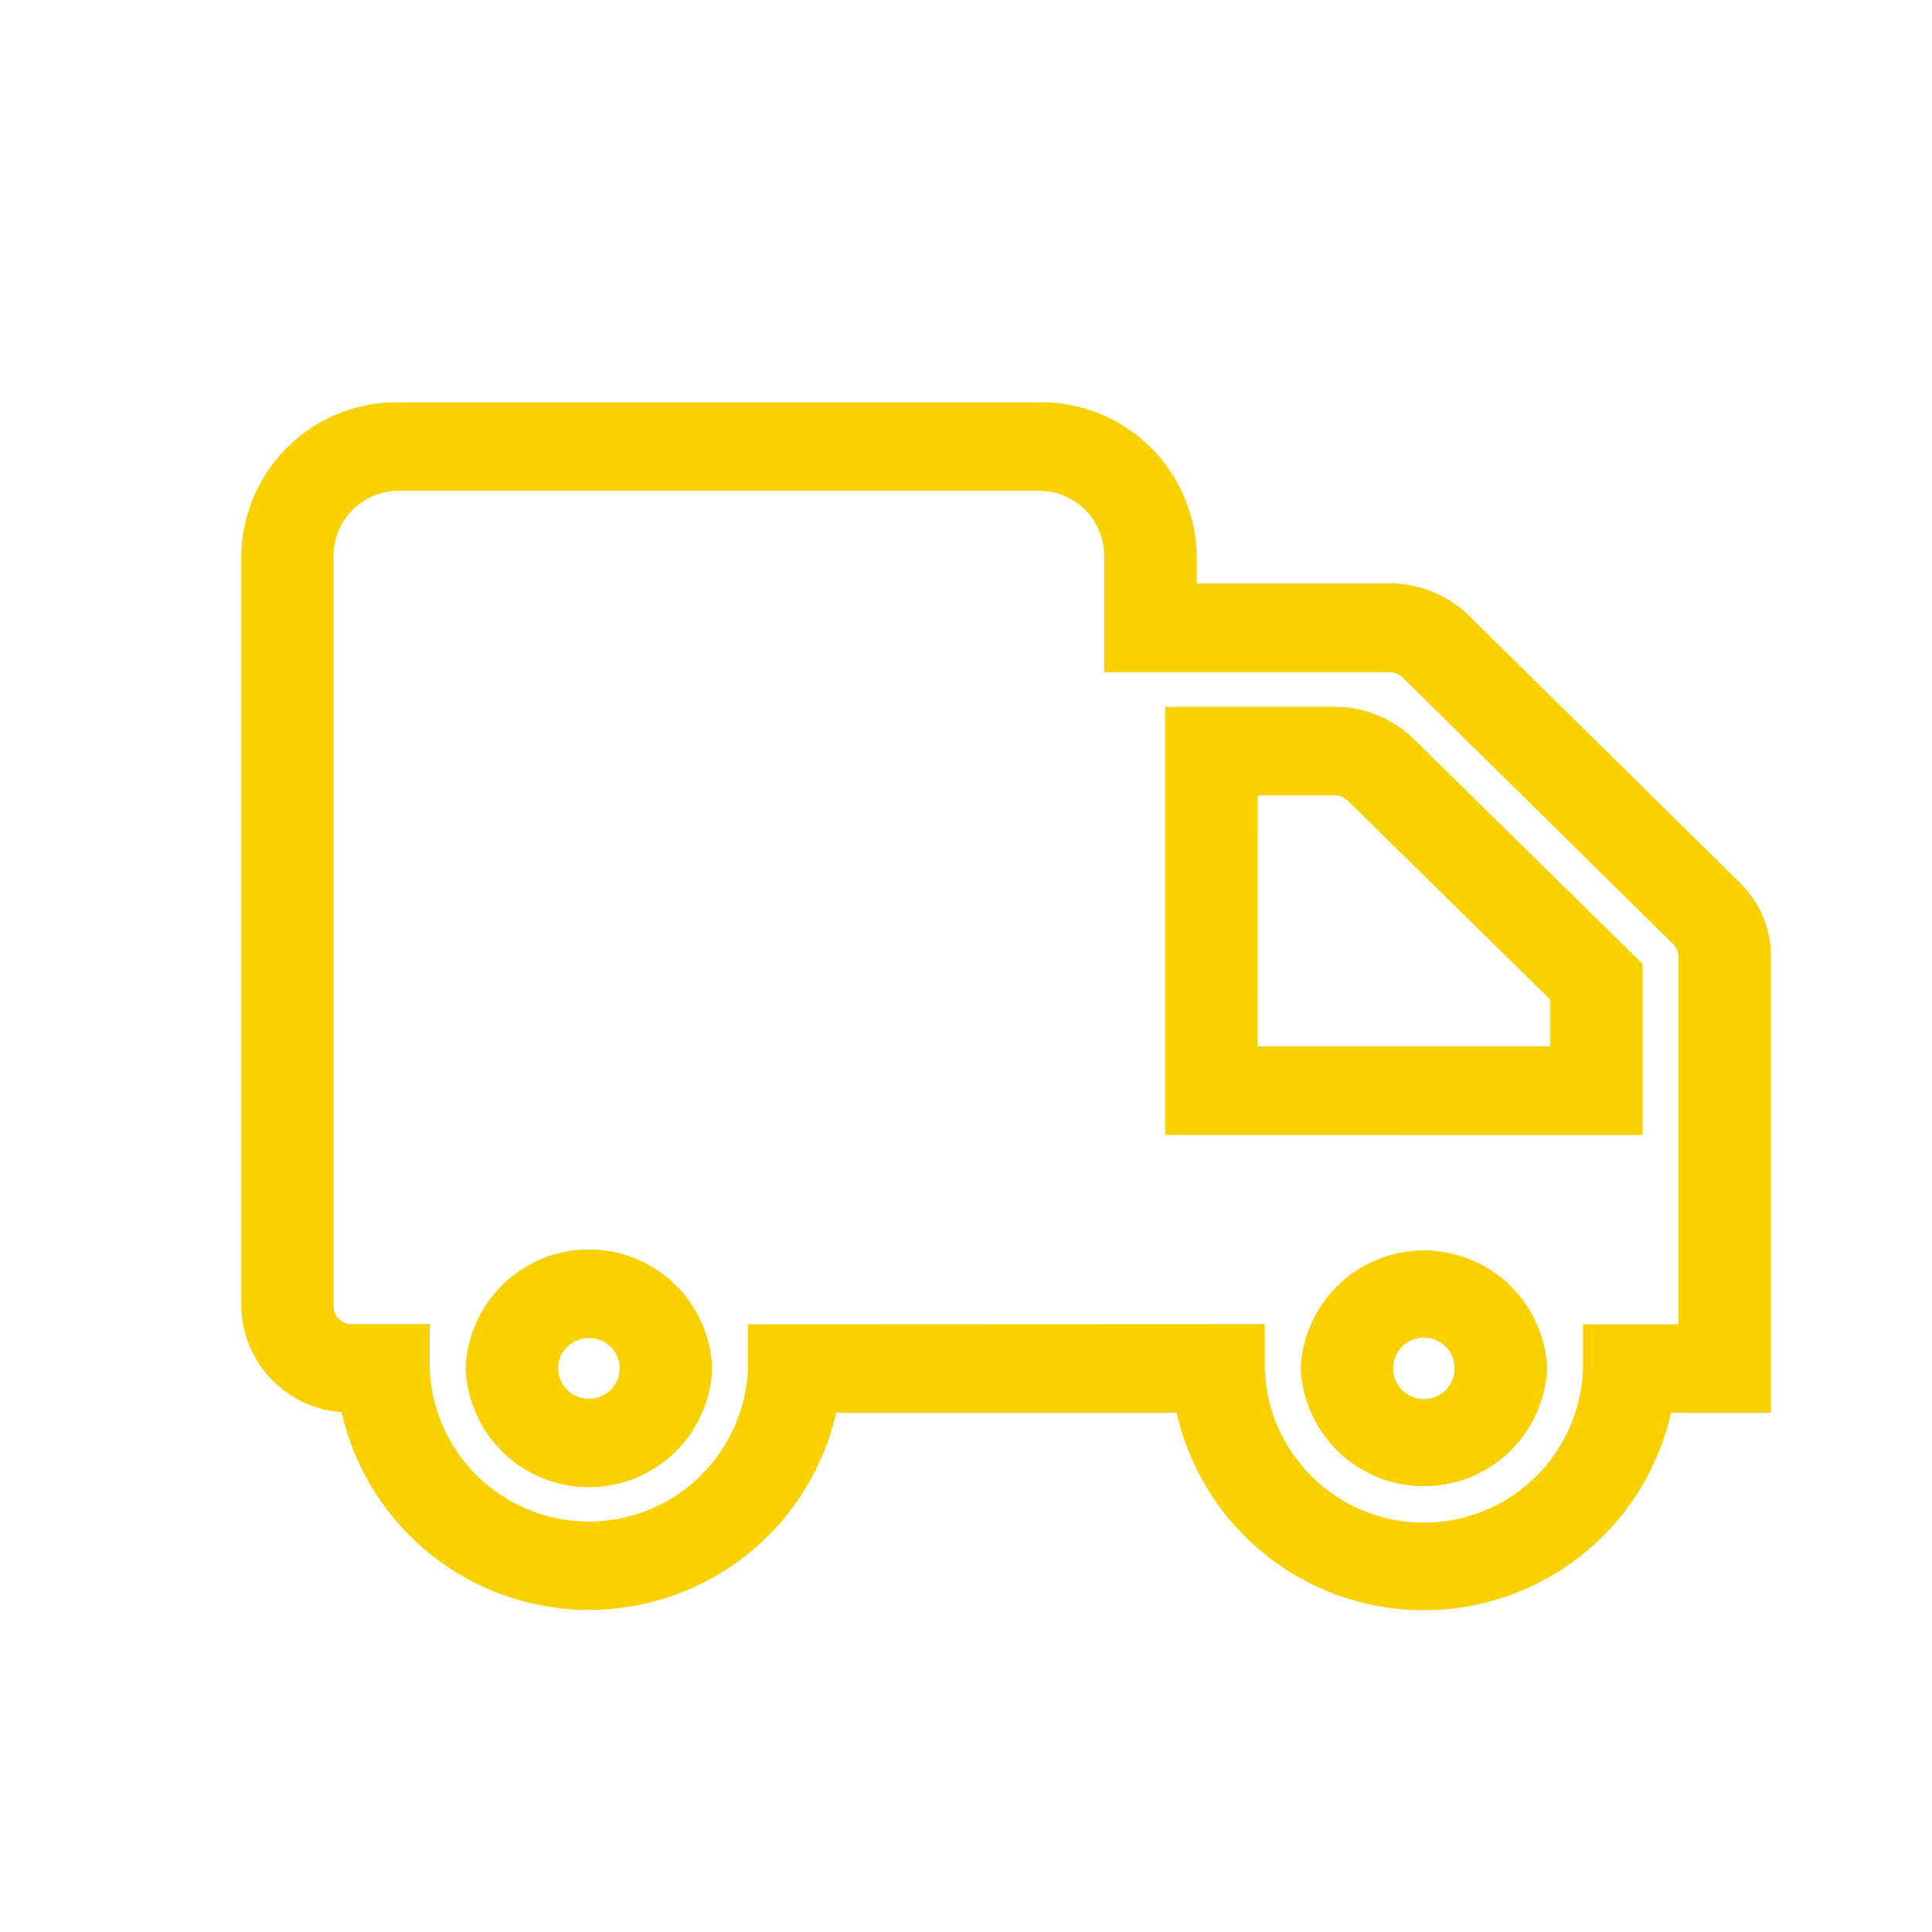 <svg xmlns="http://www.w3.org/2000/svg" width="24" height="24" viewBox="0 0 24 24">
  <defs>
    <style>
      .cls-1, .cls-2 {
        fill: #f9d000;
      }

      .cls-1 {
        opacity: 0;
      }

      .cls-3, .cls-4 {
        stroke: none;
      }

      .cls-4 {
        fill: #707070;
      }
    </style>
  </defs>
  <g id="组_1" data-name="组 1" transform="translate(-55 -176)">
    <g id="路径_2" data-name="路径 2" class="cls-1" transform="translate(55 176)">
      <path class="cls-3" d="M 23.5 23.5 L 0.5 23.5 L 0.5 0.5 L 23.5 0.5 L 23.5 23.5 Z"/>
      <path class="cls-4" d="M 1 1 L 1 23 L 23 23 L 23 1 L 1 1 M 0 0 L 24 0 L 24 24 L 0 24 L 0 0 Z"/>
    </g>
    <path id="形状_1151" data-name="形状 1151" class="cls-2" d="M1065.617,193.548h-4.229a3.15,3.15,0,0,1-6.144-.005,1.341,1.341,0,0,1-1.246-1.313V182.89a1.933,1.933,0,0,1,1.967-1.893h7.932a1.934,1.934,0,0,1,1.968,1.894v.356h2.4a1.408,1.408,0,0,1,.982.4l3.365,3.317a1.284,1.284,0,0,1,.388.918v5.666h-1.241a3.149,3.149,0,0,1-6.143,0Zm1.094-1.1V193a1.978,1.978,0,0,0,3.954,0v-.549h1.186v-4.567a.217.217,0,0,0-.063-.152l-3.365-3.317a.229.229,0,0,0-.16-.065h-3.546V182.89a.809.809,0,0,0-.822-.793h-7.929a.808.808,0,0,0-.822.791v9.343a.221.221,0,0,0,.225.217h.969V193a1.978,1.978,0,0,0,3.953,0v-.549Zm.447.55a1.532,1.532,0,0,1,3.061,0l-.573,0h.573a1.532,1.532,0,0,1-3.061,0Zm1.148,0a.382.382,0,0,0,.764,0v0a.382.382,0,0,0-.764,0Zm-11.521,0a1.532,1.532,0,0,1,3.062,0l-.574,0h.574a1.532,1.532,0,0,1-3.062,0Zm1.261-.266a.363.363,0,0,0-.113.261.383.383,0,0,0,.766,0v0a.378.378,0,0,0-.384-.371A.389.389,0,0,0,1058.046,192.732Zm7.43-2.633V184.78h2.105a1.407,1.407,0,0,1,.981.4l2.843,2.794V190.1Zm1.147-1.1h3.636v-.58l-2.518-2.474a.23.23,0,0,0-.159-.064h-.958Z" transform="translate(-996)"/>
  </g>
</svg>
